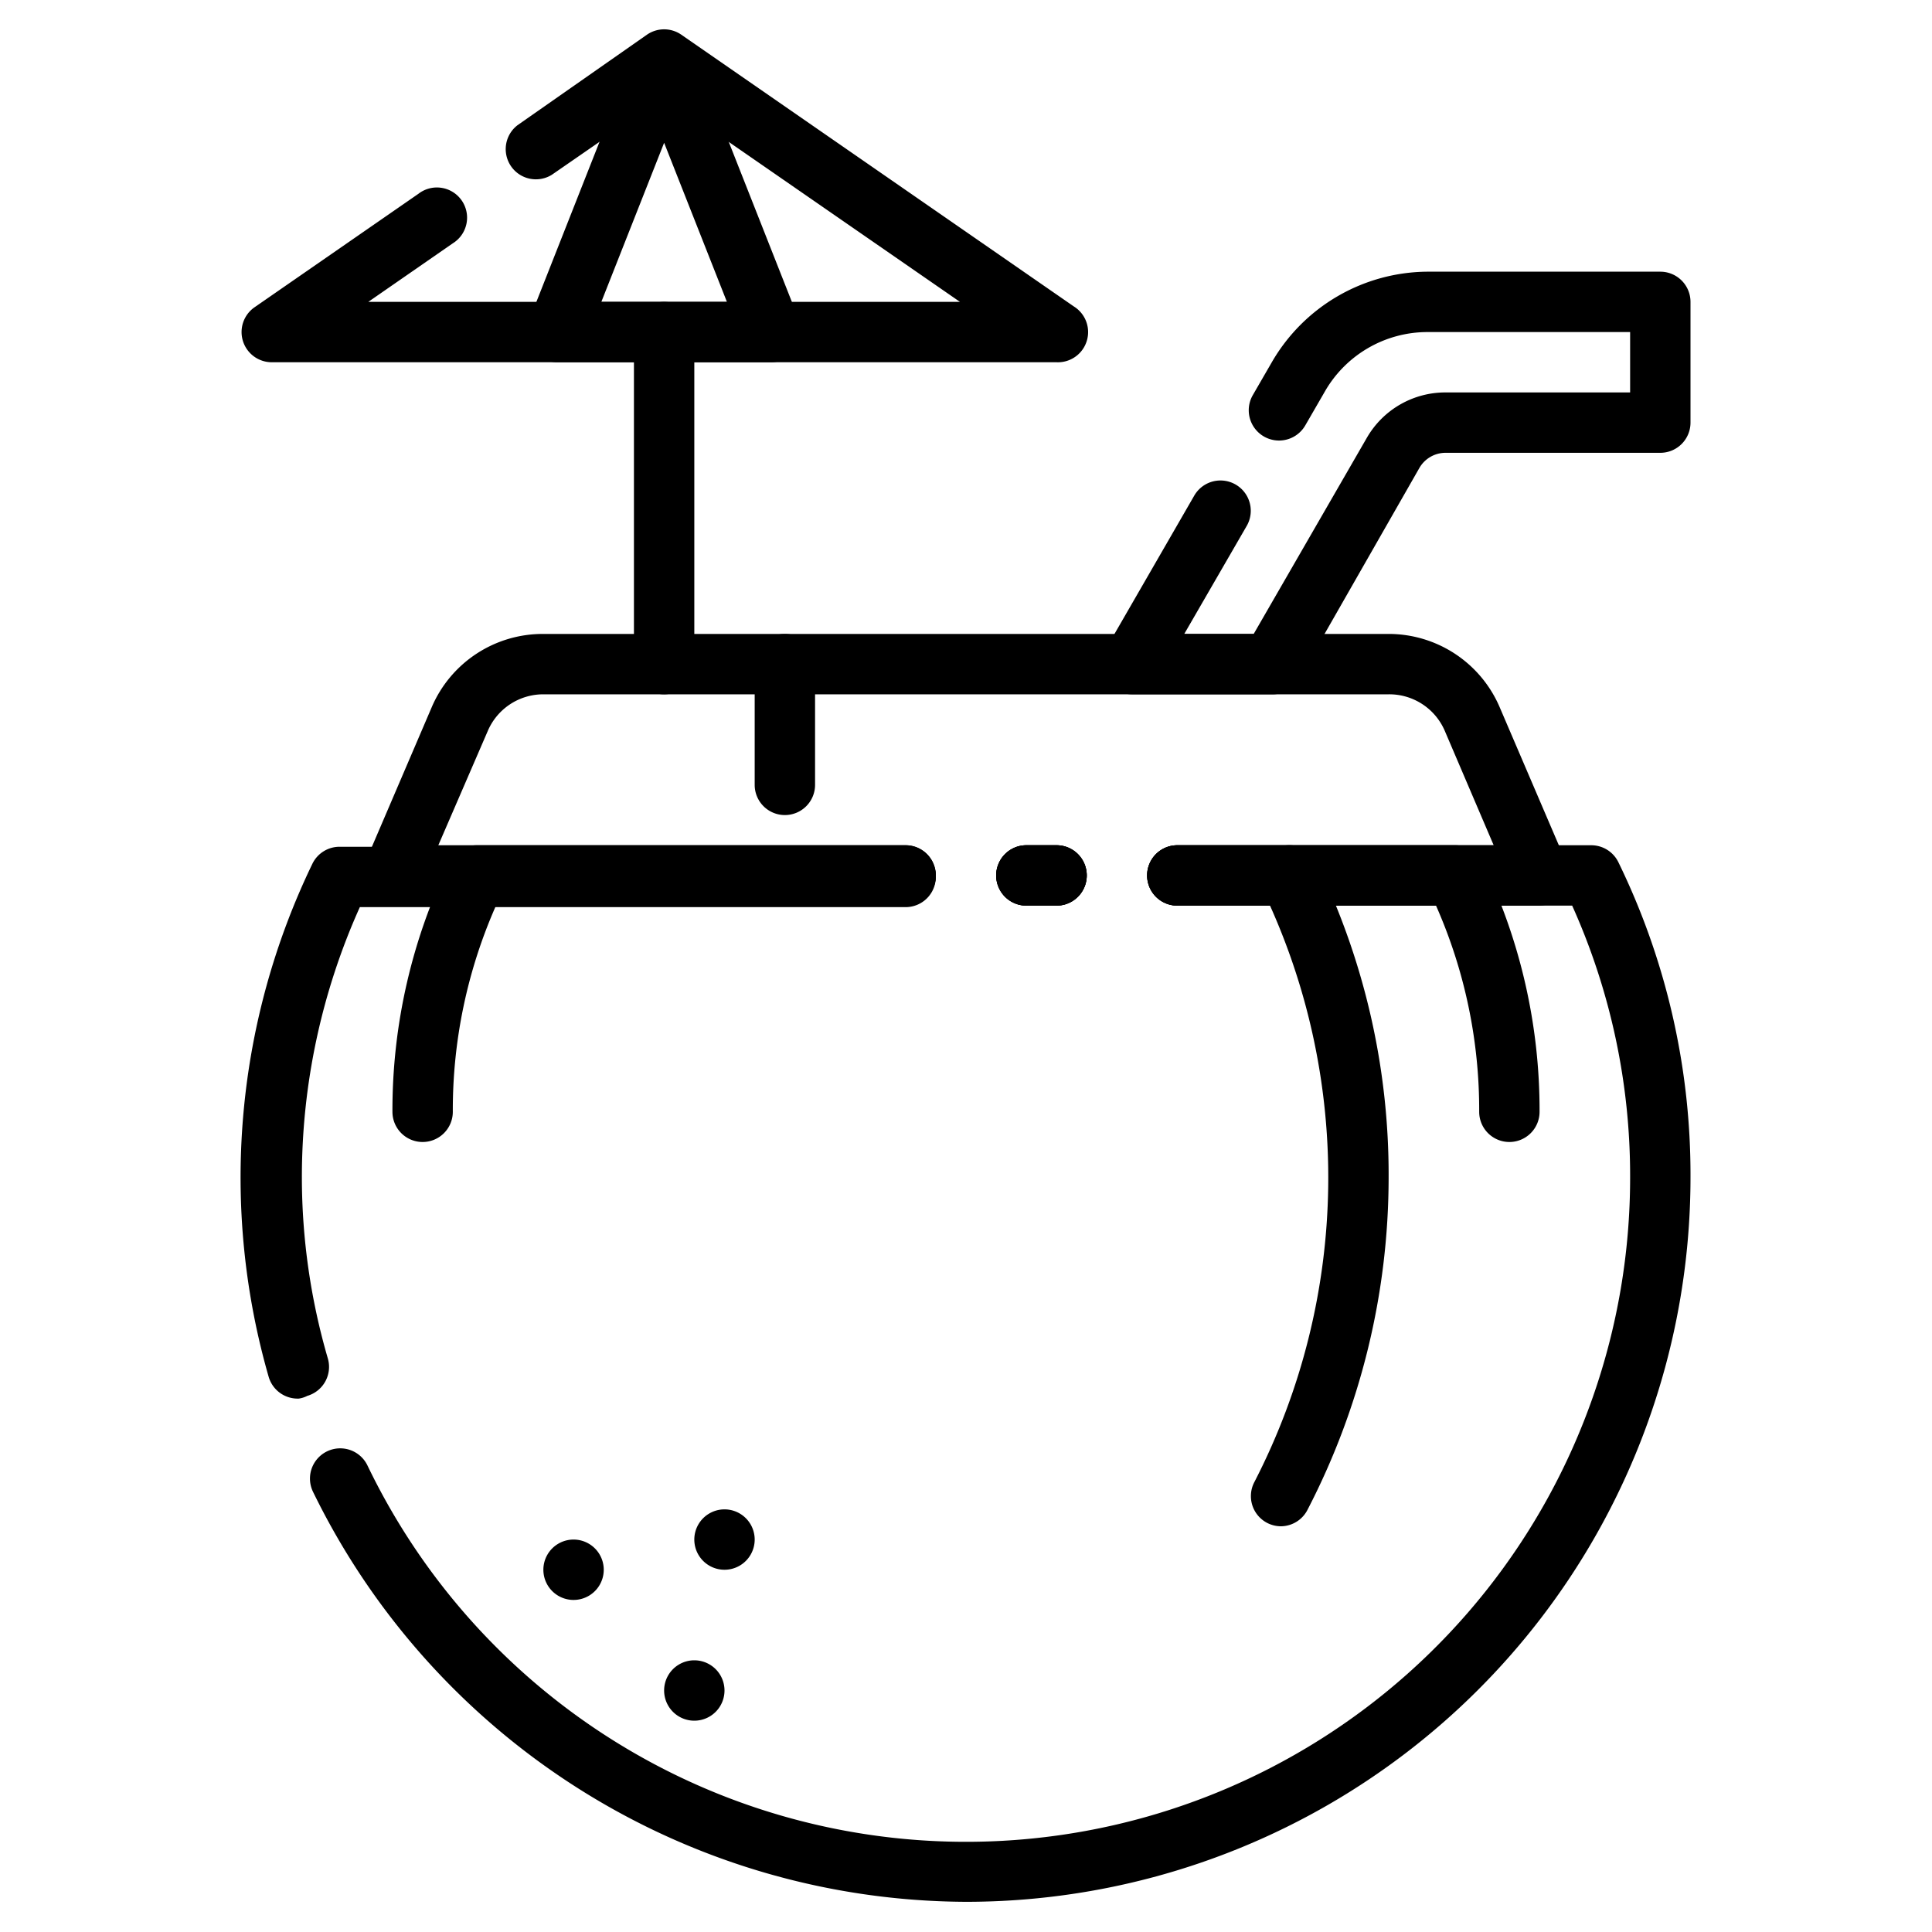 <?xml version="1.0" standalone="no"?><!DOCTYPE svg PUBLIC "-//W3C//DTD SVG 1.1//EN" "http://www.w3.org/Graphics/SVG/1.1/DTD/svg11.dtd"><svg t="1706173298443" class="icon" viewBox="0 0 1024 1024" version="1.1" xmlns="http://www.w3.org/2000/svg" p-id="5186" xmlns:xlink="http://www.w3.org/1999/xlink" width="200" height="200"><path d="M158.4 741.28a16 16 0 0 1-16-11.52 382.24 382.24 0 0 1 23.2-272 16 16 0 0 1 14.4-8.96H480a16 16 0 0 1 0 32H190.72A348.96 348.96 0 0 0 160 624a343.52 343.52 0 0 0 13.76 96 16 16 0 0 1-10.88 19.84 14.4 14.4 0 0 1-4.48 1.44zM512 1008a386.72 386.72 0 0 1-346.08-217.28 16 16 0 0 1 28.8-14.08A352 352 0 0 0 864 624a348.96 348.96 0 0 0-30.72-144H624a16 16 0 0 1 0-32h219.36a16 16 0 0 1 14.4 8.96A377.6 377.6 0 0 1 896 624a384 384 0 0 1-384 384zM560 480h-16a16 16 0 0 1 0-32h16a16 16 0 0 1 0 32z" p-id="5187"></path><path d="M679.04 808.96a16 16 0 0 1-7.36-1.76 16 16 0 0 1-6.88-21.6 352 352 0 0 0 4.16-314.56 16 16 0 0 1 28.8-14.08A377.6 377.6 0 0 1 736 624a383.04 383.04 0 0 1-42.88 176 16 16 0 0 1-14.08 8.96zM560 480h-16a16 16 0 0 1 0-32h16a16 16 0 0 1 0 32z" p-id="5188"></path><path d="M800 605.28a16 16 0 0 1-16-16A267.68 267.68 0 0 0 761.12 480H624a16 16 0 0 1 0-32h147.36a16 16 0 0 1 14.4 8.96A300.96 300.96 0 0 1 816 589.28a16 16 0 0 1-16 16zM224 605.28a16 16 0 0 1-16-16 300.96 300.96 0 0 1 30.24-132.32 16 16 0 0 1 14.4-8.96H480a16 16 0 0 1 0 32H262.88A267.68 267.68 0 0 0 240 589.28a16 16 0 0 1-16 16z" p-id="5189"></path><path d="M816 480H624a16 16 0 0 1 0-32h167.68l-25.92-60.64A32 32 0 0 0 736 368H288a32 32 0 0 0-29.44 19.36L232.32 448H480a16 16 0 0 1 0 32H208a16 16 0 0 1-14.72-22.24l35.52-82.88A64 64 0 0 1 288 336h448a64 64 0 0 1 58.88 38.88l35.52 82.88A16 16 0 0 1 816 480z" p-id="5190"></path><path d="M560 480h-16a16 16 0 0 1 0-32h16a16 16 0 0 1 0 32z" p-id="5191"></path><path d="M368 896m-16 0a16 16 0 1 0 32 0 16 16 0 1 0-32 0Z" p-id="5192"></path><path d="M304 832m-16 0a16 16 0 1 0 32 0 16 16 0 1 0-32 0Z" p-id="5193"></path><path d="M384 816m-16 0a16 16 0 1 0 32 0 16 16 0 1 0-32 0Z" p-id="5194"></path><path d="M673.76 368H600a16 16 0 0 1-13.92-8 16 16 0 0 1 0-16l46.88-81.28a16 16 0 1 1 27.84 16L627.68 336h36.8l60-104a48 48 0 0 1 41.6-24H864v-32h-107.68a62.72 62.72 0 0 0-54.4 32l-10.08 17.44a16 16 0 0 1-27.84-16l10.08-17.44a96 96 0 0 1 82.24-48H880a16 16 0 0 1 16 16v64a16 16 0 0 1-16 16h-113.92a16 16 0 0 0-13.76 8l-64 112a16 16 0 0 1-14.56 8zM416 432a16 16 0 0 1-16-16v-64a16 16 0 0 1 32 0v64a16 16 0 0 1-16 16zM560 192H144a16 16 0 0 1-9.12-29.12l86.88-60.16A16 16 0 1 1 240 128.96L195.2 160h313.6L352 51.52l-59.52 41.12a16 16 0 0 1-18.24-26.24l68.64-48a16 16 0 0 1 18.24 0l208 144A16 16 0 0 1 560 192z" p-id="5195"></path><path d="M408.8 192h-113.6a16 16 0 0 1-13.12-7.04 16 16 0 0 1-1.76-14.88l56.8-144a16 16 0 0 1 29.76 0l56.8 144a16 16 0 0 1-1.76 14.88 16 16 0 0 1-13.12 7.04z m-90.08-32h66.56L352 75.68z" p-id="5196"></path><path d="M352 368a16 16 0 0 1-16-16V176a16 16 0 0 1 32 0v176a16 16 0 0 1-16 16z" p-id="5197"></path></svg>